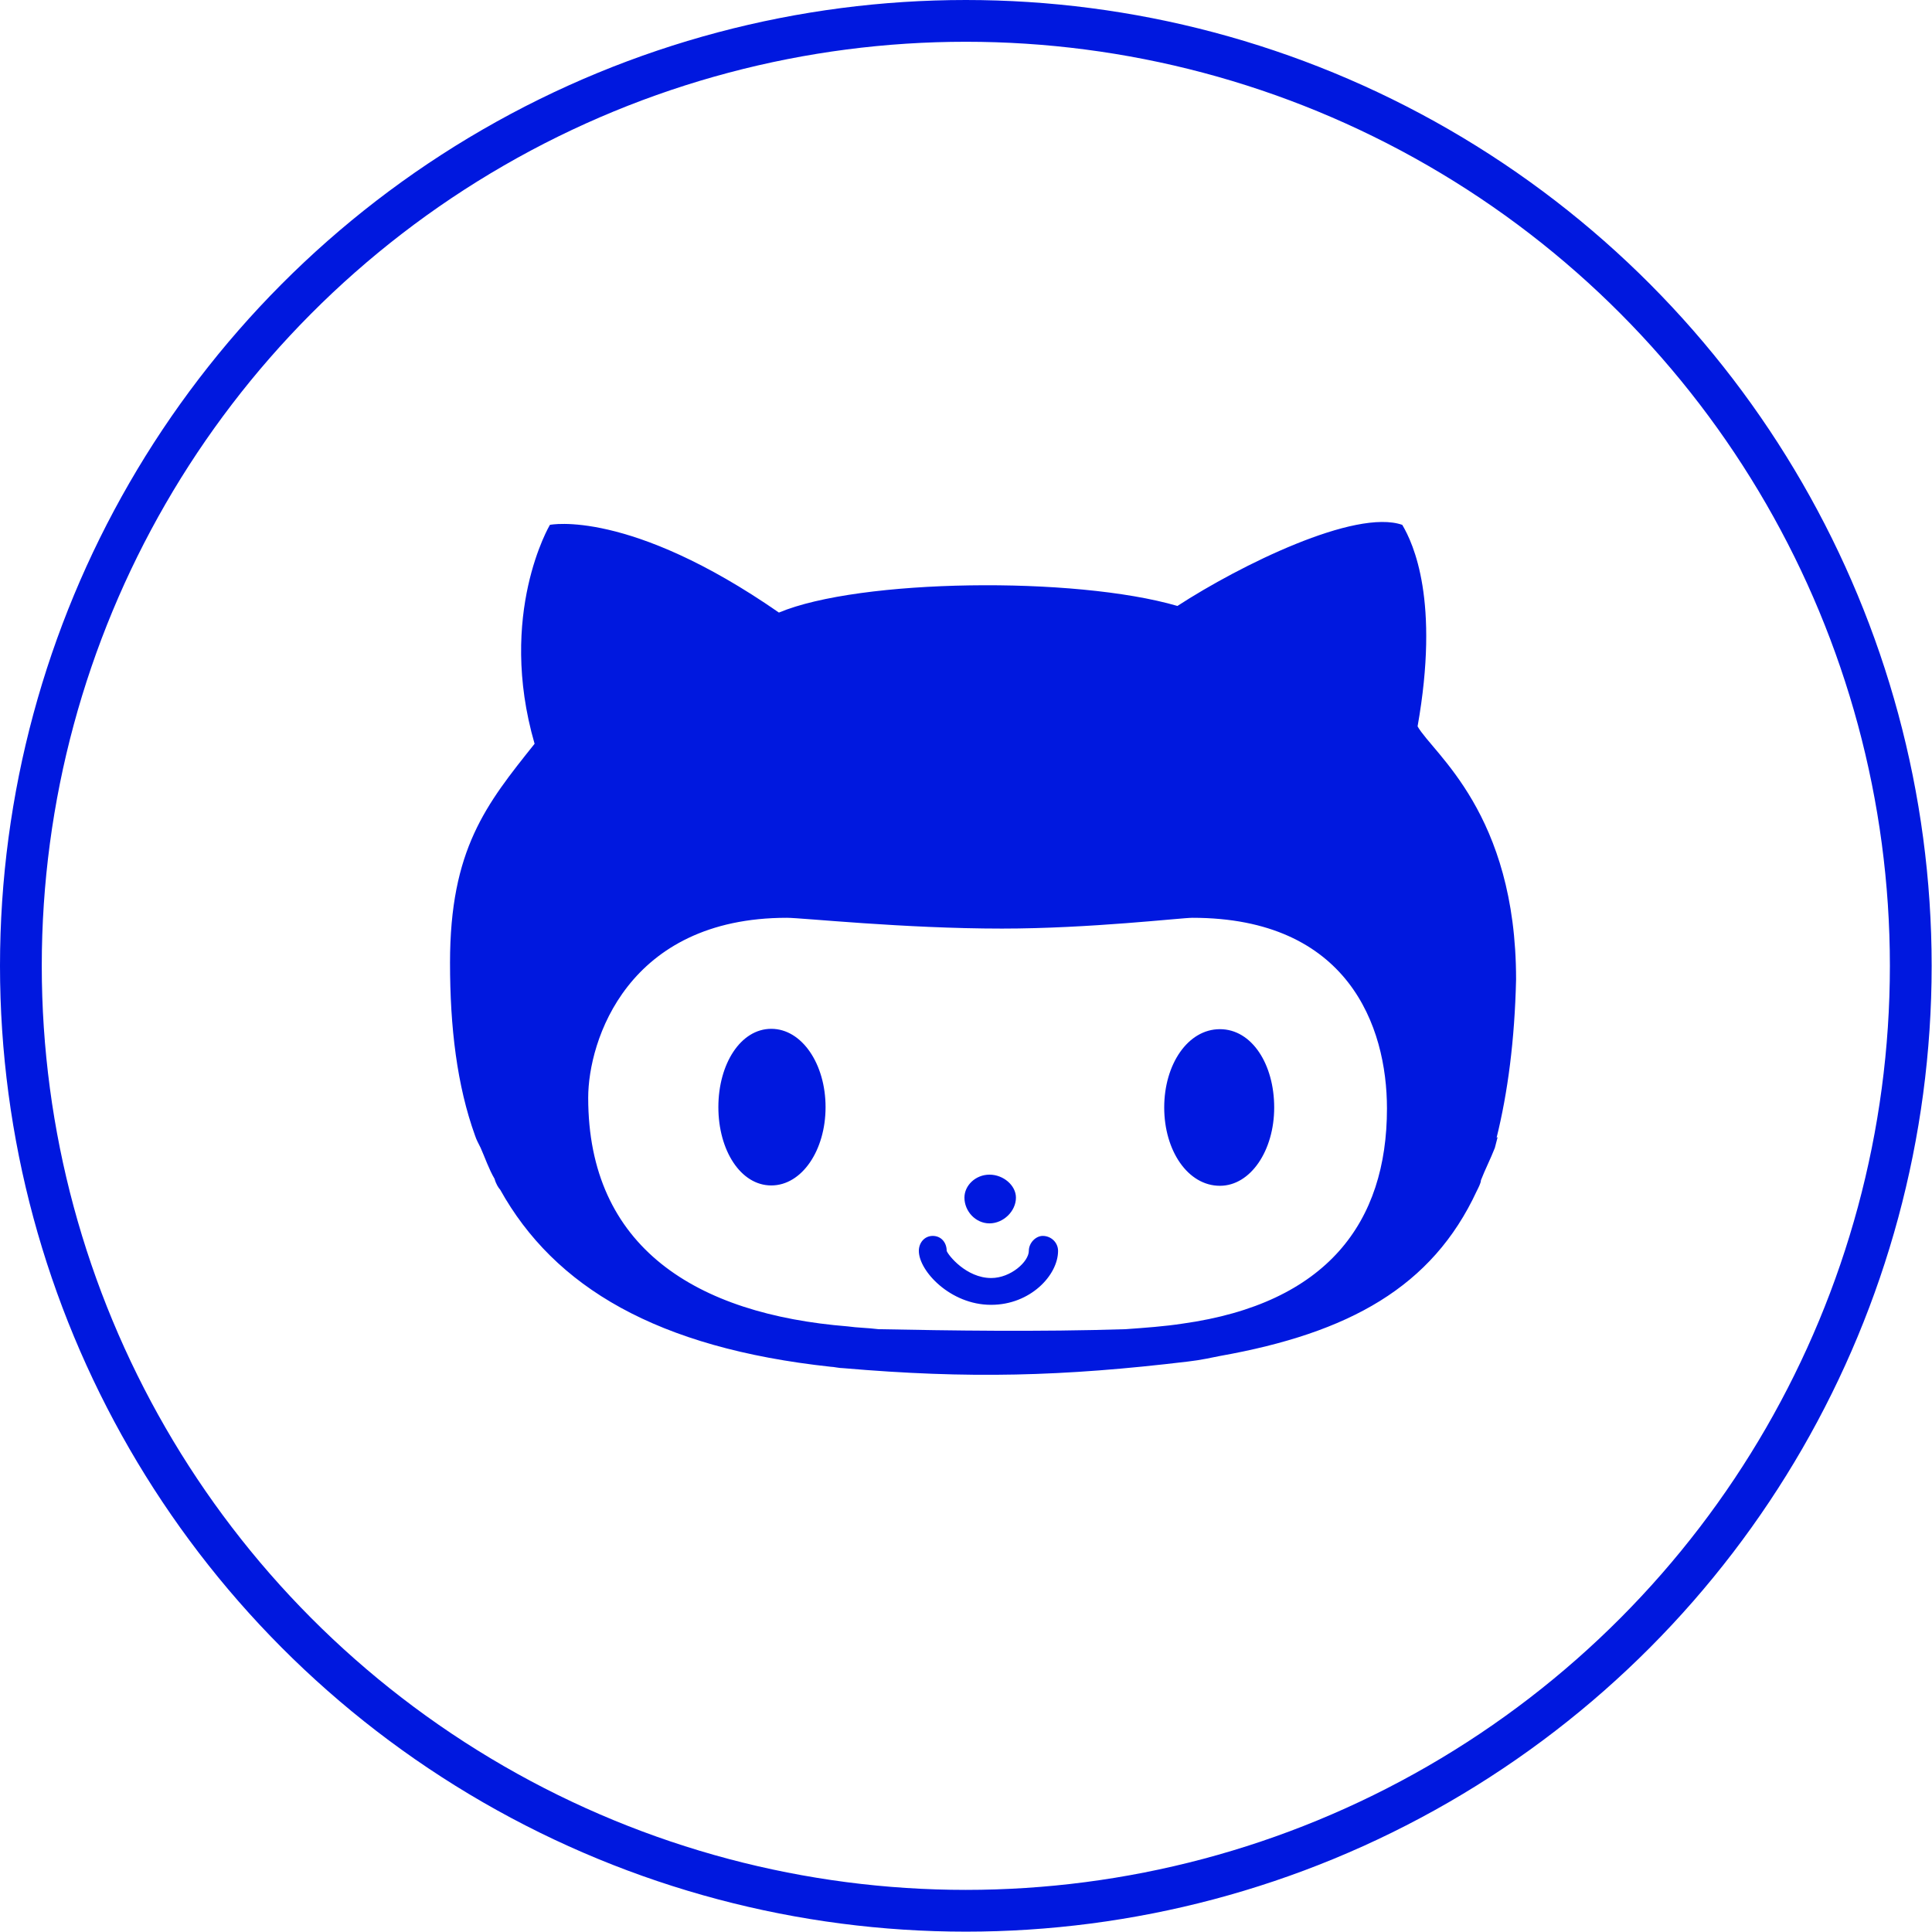 <?xml version="1.0" encoding="UTF-8"?>
<svg id="Layer_2" data-name="Layer 2" xmlns="http://www.w3.org/2000/svg" viewBox="0 0 55.51 55.51">
  <g id="Layer_1-2" data-name="Layer 1">
    <g>
      <circle cx="27.75" cy="27.75" r="27.15" style="fill: none; stroke: #0018df; stroke-width: 1.2px;"/>
      <path d="M43.03,32.67l-.08.31c-.12.31-.28.62-.4.93,0,.08-.08.23-.12.31-1.28,2.76-3.67,4.08-7.38,4.74-.2.04-.56.12-.92.16-3.59.43-6.3.5-9.9.19-.12,0-.28-.04-.36-.04-4.99-.54-7.94-2.29-9.5-5.09-.04-.04-.12-.16-.16-.31-.16-.27-.28-.62-.4-.89-.08-.16-.12-.23-.16-.35-.52-1.44-.72-3.11-.72-4.97,0-3.26,1.04-4.55,2.43-6.29-1.08-3.73.44-6.29.44-6.29,0,0,2.27-.47,6.58,2.52,2.31-.97,8.5-1.05,11.45-.19,1.8-1.17,5.11-2.8,6.46-2.33.32.54,1.08,2.18.44,5.79.44.78,2.83,2.49,2.83,7.27-.04,1.75-.24,3.26-.56,4.55h0ZM16.9,31.54c0,4.31,3.11,6.22,7.46,6.57.28.04.56.04.88.08,2.04.04,4.59.08,7.1,0,.56-.04,1.12-.08,1.64-.16,4.15-.58,5.87-2.91,5.87-6.18,0-2.37-1.12-5.48-5.59-5.48-.32,0-2.95.31-5.47.31-2.83,0-5.75-.31-6.18-.31-4.59,0-5.71,3.54-5.71,5.17ZM22.16,29.56c.88,0,1.56,1.01,1.56,2.25s-.68,2.25-1.56,2.25-1.52-1.01-1.52-2.25.64-2.25,1.52-2.25ZM35.05,34.07c-.92,0-1.6-1.01-1.6-2.25s.68-2.25,1.6-2.25,1.56,1.01,1.56,2.25-.68,2.25-1.56,2.25ZM28.43,35.15c-.4,0-.72-.35-.72-.74,0-.35.32-.66.72-.66s.76.31.76.66c0,.39-.36.74-.76.74ZM28.47,37.49c-1.16,0-2.07-.97-2.07-1.55,0-.23.16-.43.4-.43s.4.19.4.43c.04.12.56.78,1.28.78.56,0,1.08-.47,1.08-.78,0-.23.2-.43.4-.43.24,0,.44.19.44.43,0,.7-.8,1.55-1.92,1.55h0Z" style="fill: #0018df; stroke-width: 0px;"/>
    </g>
  </g>
</svg>